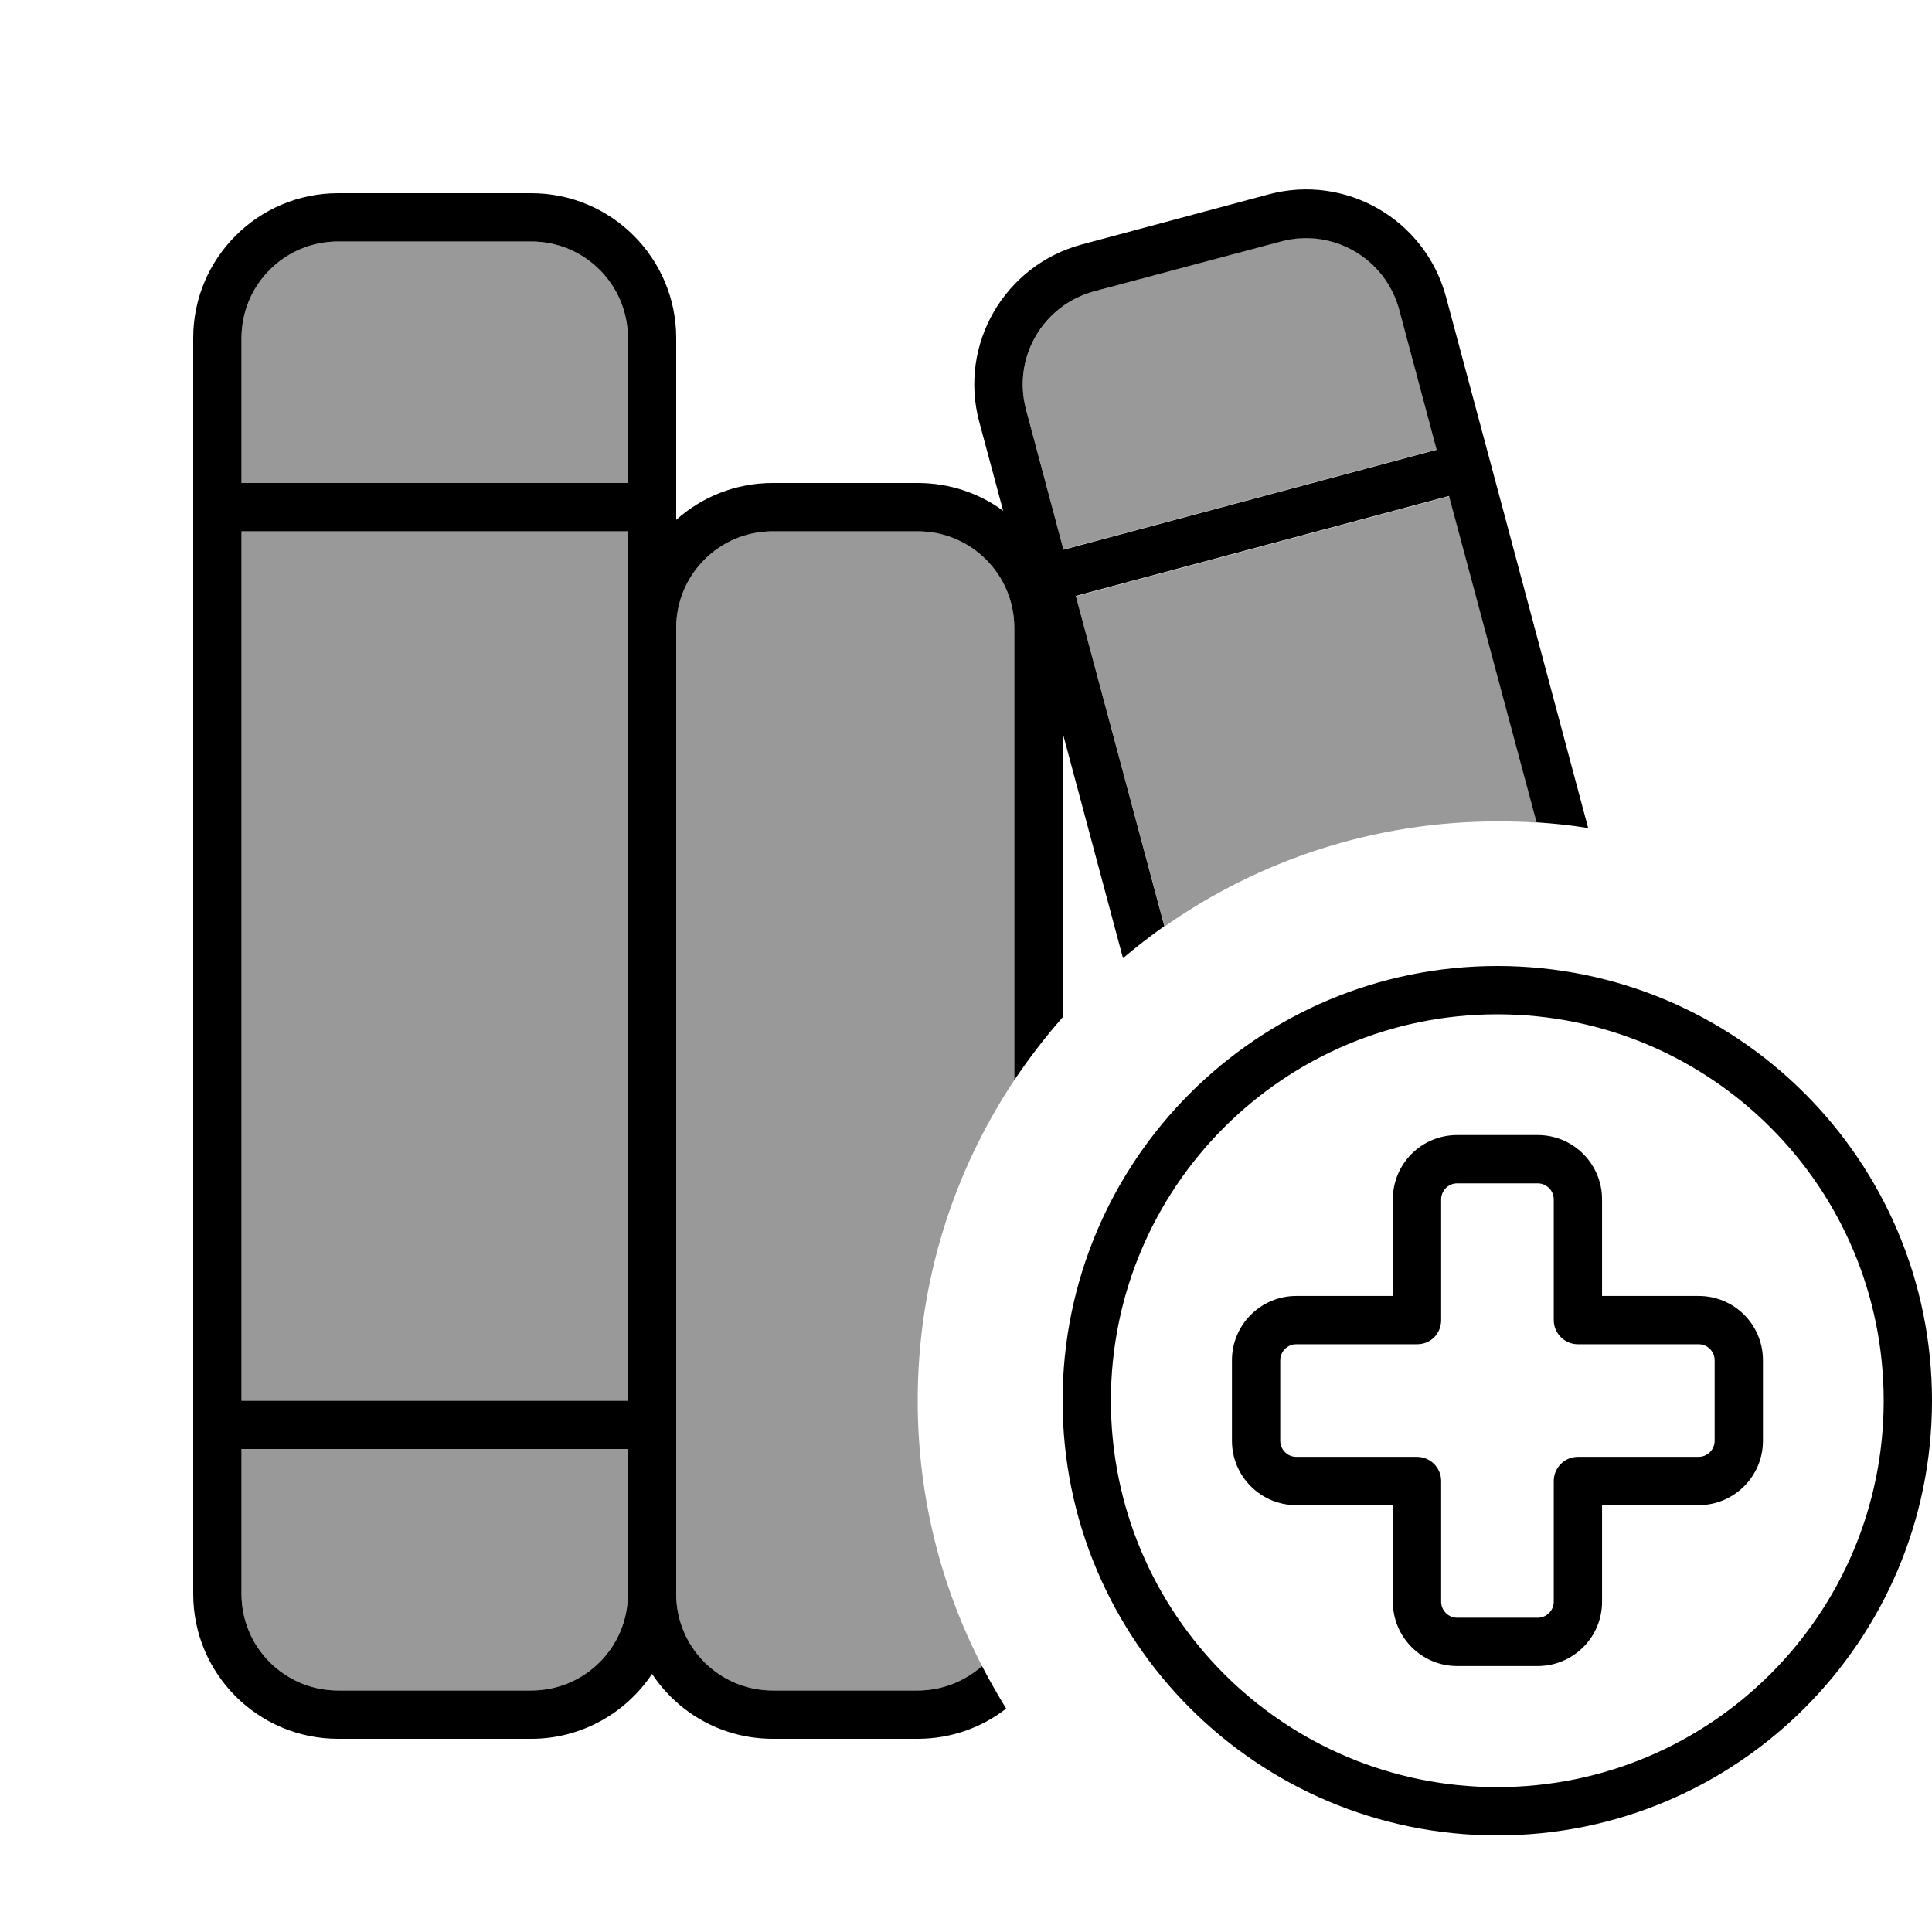 <svg xmlns="http://www.w3.org/2000/svg" viewBox="0 0 640 640"><!--! Font Awesome Pro 7.0.1 by @fontawesome - https://fontawesome.com License - https://fontawesome.com/license (Commercial License) Copyright 2025 Fonticons, Inc. --><path opacity=".4" fill="currentColor" d="M80 112C80 94.3 94.3 80 112 80L176 80C193.7 80 208 94.3 208 112L208 160L80 160L80 112zM80 176L208 176L208 464L80 464L80 176zM80 480L208 480L208 528C208 545.7 193.7 560 176 560L112 560C94.3 560 80 545.7 80 528L80 480zM224 208C224 190.3 238.3 176 256 176L304 176C321.7 176 336 190.3 336 208L336 357.8C315.8 388.2 304 424.7 304 464C304 495.7 311.7 525.6 325.3 551.9C319.6 556.9 312.2 560 304 560L256 560C238.3 560 224 545.7 224 528L224 208zM339.9 135.7C335.3 118.6 345.5 101.1 362.5 96.5L424.3 79.9C441.4 75.3 458.9 85.5 463.5 102.5L475.9 148.9L352.3 182L339.9 135.6zM356.5 197.5L480.1 164.4L509.1 272.5C504.8 272.2 500.4 272.1 496.1 272.1C455.1 272.1 417 285 385.8 306.9L356.4 197.5z"/><path fill="currentColor" d="M362.5 96.5C345.4 101.1 335.3 118.6 339.9 135.7L352.3 182.1L475.9 149L463.5 102.6C458.9 85.5 441.4 75.4 424.3 80L362.5 96.5zM356.4 197.5L385.7 306.8C381 310.1 376.4 313.7 372 317.4L352 242.7L352 337C346.2 343.6 340.9 350.5 336 357.8L336 208C336 190.3 321.7 176 304 176L256 176C238.3 176 224 190.3 224 208L224 528C224 545.7 238.3 560 256 560L304 560C312.2 560 319.6 556.9 325.3 551.9C327.8 556.7 330.5 561.4 333.3 566C325.2 572.3 315 576 304 576L256 576C239.3 576 224.6 567.5 216 554.5C207.4 567.4 192.7 576 176 576L112 576C85.5 576 64 554.5 64 528L64 112C64 85.5 85.5 64 112 64L176 64C202.5 64 224 85.5 224 112L224 172.2C232.5 164.6 243.7 160 256 160L304 160C314.6 160 324.4 163.4 332.3 169.2L324.4 139.8C317.5 114.2 332.7 87.9 358.3 81L420.2 64.4C445.8 57.5 472.1 72.7 479 98.3C496 161.7 499.3 174 526.1 274.3C520.5 273.4 514.8 272.8 509 272.4L480 164.3L356.4 197.4zM176 80L112 80C94.3 80 80 94.3 80 112L80 160L208 160L208 112C208 94.3 193.7 80 176 80zM80 464L208 464L208 176L80 176L80 464zM80 480L80 528C80 545.7 94.3 560 112 560L176 560C193.7 560 208 545.7 208 528L208 480L80 480zM496 592C566.7 592 624 534.7 624 464C624 393.3 566.7 336 496 336C425.3 336 368 393.3 368 464C368 534.7 425.3 592 496 592zM496 320C575.5 320 640 384.5 640 464C640 543.5 575.5 608 496 608C416.5 608 352 543.5 352 464C352 384.5 416.5 320 496 320zM482.7 392C479.8 392 477.4 394.4 477.4 397.3L477.4 437.3C477.4 439.4 476.6 441.5 475.1 443C473.6 444.5 471.6 445.3 469.4 445.3L429.4 445.3C426.5 445.3 424.1 447.7 424.1 450.6L424.1 477.3C424.1 480.2 426.5 482.6 429.4 482.6L469.4 482.6C473.8 482.6 477.4 486.2 477.4 490.6L477.4 530.6C477.4 533.5 479.8 535.9 482.7 535.9L509.4 535.9C512.3 535.9 514.7 533.5 514.7 530.6L514.7 490.6C514.7 486.2 518.3 482.6 522.7 482.6L562.7 482.6C565.6 482.6 568 480.2 568 477.3L568 450.6C568 447.7 565.6 445.3 562.7 445.3L522.7 445.3C518.3 445.3 514.7 441.7 514.7 437.3L514.7 397.3C514.7 394.4 512.3 392 509.4 392L482.7 392zM461.4 397.3C461.4 385.5 470.9 376 482.7 376L509.4 376C521.2 376 530.7 385.6 530.7 397.3L530.7 429.3L562.7 429.3C574.5 429.3 584 438.8 584 450.6L584 477.3C584 489.1 574.4 498.6 562.7 498.6L530.7 498.6L530.7 530.6C530.7 542.4 521.1 551.9 509.4 551.9L482.7 551.9C470.9 551.9 461.4 542.3 461.4 530.6L461.4 498.6L429.4 498.6C417.6 498.6 408.1 489 408.1 477.3L408.1 450.6C408.1 438.8 417.7 429.3 429.4 429.3L461.4 429.3L461.4 397.3z"/></svg>